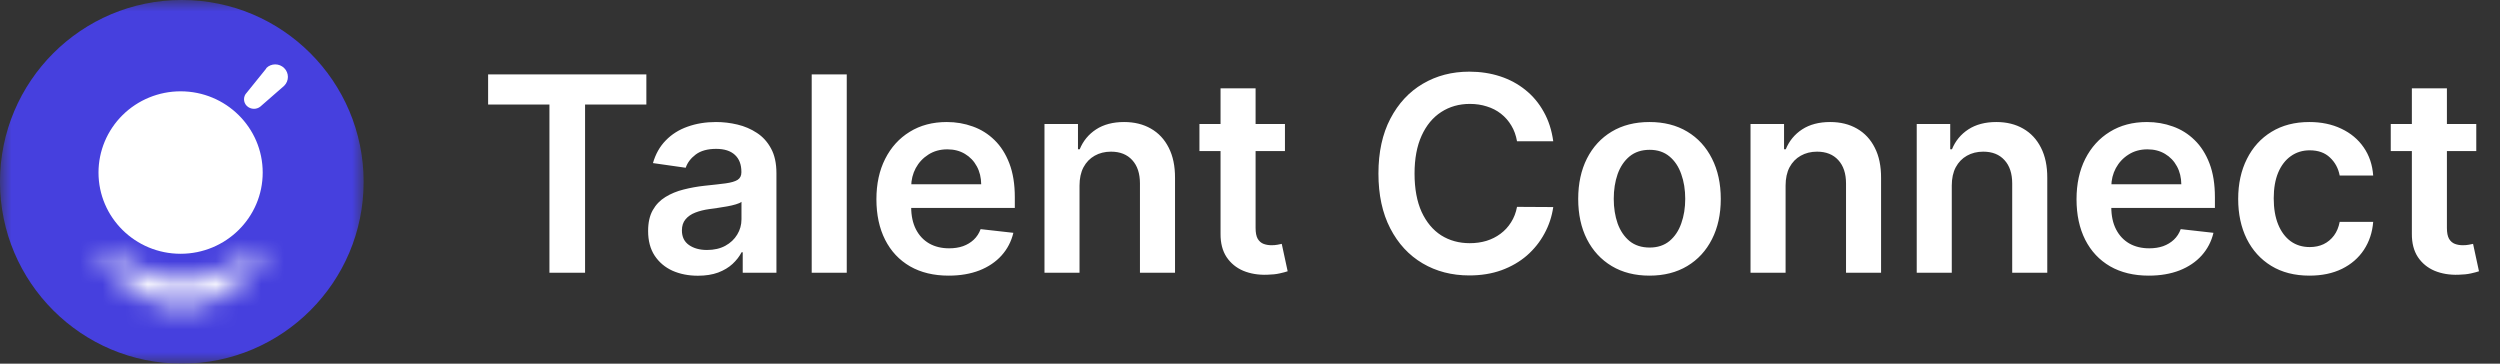 <svg width="110" height="16" viewBox="0 0 110 16" fill="none" xmlns="http://www.w3.org/2000/svg">
<rect x="0" y="0" width="110" height="16" fill="#333333" stroke="none"/>
<path d="M21.477 4.598V3.273H28.44V4.598H25.743V12H24.175V4.598H21.477ZM30.707 12.132C30.293 12.132 29.919 12.058 29.587 11.911C29.257 11.76 28.996 11.538 28.803 11.246C28.612 10.953 28.517 10.592 28.517 10.163C28.517 9.794 28.585 9.489 28.722 9.247C28.858 9.006 29.044 8.812 29.28 8.668C29.516 8.523 29.781 8.413 30.077 8.339C30.375 8.263 30.683 8.207 31.001 8.173C31.385 8.134 31.696 8.098 31.935 8.067C32.173 8.033 32.347 7.982 32.455 7.913C32.565 7.842 32.621 7.733 32.621 7.585V7.56C32.621 7.239 32.526 6.99 32.335 6.814C32.145 6.638 31.871 6.55 31.513 6.55C31.135 6.55 30.835 6.632 30.614 6.797C30.395 6.962 30.247 7.156 30.171 7.381L28.73 7.176C28.844 6.778 29.031 6.446 29.293 6.179C29.554 5.909 29.874 5.707 30.251 5.574C30.629 5.438 31.047 5.369 31.504 5.369C31.82 5.369 32.133 5.406 32.446 5.48C32.758 5.554 33.044 5.676 33.303 5.847C33.561 6.014 33.769 6.243 33.925 6.533C34.084 6.822 34.163 7.185 34.163 7.619V12H32.68V11.101H32.629C32.535 11.283 32.403 11.453 32.233 11.612C32.065 11.768 31.854 11.895 31.598 11.992C31.345 12.085 31.048 12.132 30.707 12.132ZM31.108 10.999C31.418 10.999 31.686 10.938 31.913 10.815C32.141 10.69 32.315 10.526 32.438 10.321C32.562 10.117 32.625 9.893 32.625 9.652V8.881C32.577 8.92 32.494 8.957 32.378 8.991C32.264 9.026 32.136 9.055 31.994 9.081C31.852 9.107 31.712 9.129 31.572 9.149C31.433 9.169 31.312 9.186 31.21 9.2C30.98 9.232 30.774 9.283 30.592 9.354C30.41 9.425 30.267 9.524 30.162 9.652C30.057 9.777 30.004 9.939 30.004 10.138C30.004 10.422 30.108 10.636 30.315 10.781C30.523 10.926 30.787 10.999 31.108 10.999ZM37.257 3.273V12H35.715V3.273H37.257ZM41.741 12.128C41.085 12.128 40.518 11.992 40.041 11.719C39.566 11.443 39.201 11.054 38.946 10.551C38.69 10.046 38.562 9.45 38.562 8.766C38.562 8.092 38.69 7.501 38.946 6.993C39.204 6.482 39.565 6.084 40.028 5.8C40.491 5.513 41.035 5.369 41.66 5.369C42.064 5.369 42.444 5.435 42.802 5.565C43.163 5.693 43.481 5.892 43.757 6.162C44.035 6.432 44.254 6.776 44.413 7.193C44.572 7.608 44.652 8.102 44.652 8.676V9.149H39.287V8.109H43.173C43.17 7.814 43.106 7.551 42.981 7.321C42.856 7.088 42.681 6.905 42.457 6.771C42.235 6.638 41.977 6.571 41.681 6.571C41.366 6.571 41.089 6.648 40.85 6.801C40.612 6.952 40.426 7.151 40.292 7.398C40.162 7.642 40.095 7.911 40.092 8.203V9.111C40.092 9.491 40.162 9.818 40.301 10.091C40.44 10.361 40.635 10.568 40.885 10.713C41.135 10.855 41.427 10.926 41.762 10.926C41.987 10.926 42.19 10.895 42.372 10.832C42.554 10.767 42.711 10.672 42.845 10.547C42.978 10.422 43.079 10.267 43.147 10.082L44.588 10.244C44.497 10.625 44.324 10.957 44.068 11.242C43.815 11.523 43.491 11.742 43.096 11.898C42.701 12.051 42.25 12.128 41.741 12.128ZM47.499 8.165V12H45.957V5.455H47.431V6.567H47.508C47.658 6.2 47.898 5.909 48.228 5.693C48.56 5.477 48.971 5.369 49.459 5.369C49.911 5.369 50.305 5.466 50.64 5.659C50.978 5.852 51.239 6.132 51.424 6.499C51.611 6.865 51.704 7.31 51.701 7.832V12H50.158V8.071C50.158 7.634 50.045 7.291 49.818 7.044C49.593 6.797 49.282 6.673 48.884 6.673C48.614 6.673 48.374 6.733 48.164 6.852C47.957 6.969 47.793 7.138 47.674 7.359C47.557 7.581 47.499 7.849 47.499 8.165ZM56.538 5.455V6.648H52.775V5.455H56.538ZM53.704 3.886H55.246V10.031C55.246 10.239 55.278 10.398 55.34 10.508C55.406 10.617 55.491 10.69 55.596 10.73C55.701 10.77 55.818 10.79 55.945 10.79C56.042 10.79 56.13 10.783 56.209 10.768C56.292 10.754 56.354 10.742 56.397 10.73L56.657 11.936C56.575 11.964 56.457 11.996 56.303 12.03C56.153 12.064 55.968 12.084 55.749 12.089C55.363 12.101 55.015 12.043 54.705 11.915C54.396 11.784 54.15 11.582 53.968 11.31C53.789 11.037 53.701 10.696 53.704 10.287V3.886ZM68.343 6.217H66.749C66.704 5.956 66.62 5.724 66.498 5.523C66.375 5.318 66.223 5.145 66.041 5.003C65.86 4.861 65.652 4.754 65.419 4.683C65.189 4.609 64.941 4.572 64.674 4.572C64.199 4.572 63.779 4.692 63.412 4.93C63.046 5.166 62.759 5.513 62.551 5.97C62.344 6.425 62.24 6.98 62.24 7.636C62.24 8.304 62.344 8.866 62.551 9.324C62.762 9.778 63.049 10.122 63.412 10.355C63.779 10.585 64.198 10.7 64.669 10.7C64.931 10.7 65.175 10.666 65.402 10.598C65.632 10.527 65.838 10.423 66.02 10.287C66.205 10.151 66.36 9.983 66.485 9.784C66.613 9.585 66.701 9.358 66.749 9.102L68.343 9.111C68.283 9.526 68.154 9.915 67.955 10.278C67.759 10.642 67.502 10.963 67.184 11.242C66.865 11.517 66.493 11.733 66.067 11.889C65.641 12.043 65.168 12.119 64.648 12.119C63.881 12.119 63.196 11.942 62.594 11.587C61.992 11.232 61.517 10.719 61.171 10.048C60.824 9.378 60.651 8.574 60.651 7.636C60.651 6.696 60.826 5.892 61.175 5.224C61.525 4.554 62 4.041 62.603 3.686C63.205 3.331 63.887 3.153 64.648 3.153C65.134 3.153 65.586 3.222 66.003 3.358C66.421 3.494 66.793 3.695 67.12 3.959C67.446 4.22 67.715 4.541 67.925 4.922C68.138 5.3 68.277 5.732 68.343 6.217ZM72.577 12.128C71.938 12.128 71.384 11.987 70.915 11.706C70.447 11.425 70.083 11.031 69.825 10.526C69.569 10.02 69.441 9.429 69.441 8.753C69.441 8.077 69.569 7.484 69.825 6.976C70.083 6.467 70.447 6.072 70.915 5.791C71.384 5.51 71.938 5.369 72.577 5.369C73.217 5.369 73.771 5.51 74.239 5.791C74.708 6.072 75.07 6.467 75.326 6.976C75.585 7.484 75.714 8.077 75.714 8.753C75.714 9.429 75.585 10.02 75.326 10.526C75.07 11.031 74.708 11.425 74.239 11.706C73.771 11.987 73.217 12.128 72.577 12.128ZM72.586 10.892C72.933 10.892 73.222 10.797 73.455 10.607C73.688 10.413 73.862 10.155 73.975 9.831C74.092 9.507 74.15 9.146 74.15 8.749C74.15 8.348 74.092 7.986 73.975 7.662C73.862 7.335 73.688 7.075 73.455 6.882C73.222 6.689 72.933 6.592 72.586 6.592C72.231 6.592 71.935 6.689 71.7 6.882C71.467 7.075 71.292 7.335 71.175 7.662C71.062 7.986 71.005 8.348 71.005 8.749C71.005 9.146 71.062 9.507 71.175 9.831C71.292 10.155 71.467 10.413 71.7 10.607C71.935 10.797 72.231 10.892 72.586 10.892ZM78.566 8.165V12H77.023V5.455H78.498V6.567H78.574C78.725 6.2 78.965 5.909 79.294 5.693C79.627 5.477 80.037 5.369 80.526 5.369C80.978 5.369 81.371 5.466 81.706 5.659C82.044 5.852 82.306 6.132 82.49 6.499C82.678 6.865 82.77 7.31 82.767 7.832V12H81.225V8.071C81.225 7.634 81.111 7.291 80.884 7.044C80.659 6.797 80.348 6.673 79.951 6.673C79.681 6.673 79.441 6.733 79.231 6.852C79.023 6.969 78.86 7.138 78.74 7.359C78.624 7.581 78.566 7.849 78.566 8.165ZM85.878 8.165V12H84.336V5.455H85.81V6.567H85.887C86.037 6.2 86.277 5.909 86.607 5.693C86.939 5.477 87.35 5.369 87.838 5.369C88.29 5.369 88.684 5.466 89.019 5.659C89.357 5.852 89.618 6.132 89.803 6.499C89.99 6.865 90.083 7.31 90.08 7.832V12H88.537V8.071C88.537 7.634 88.424 7.291 88.196 7.044C87.972 6.797 87.661 6.673 87.263 6.673C86.993 6.673 86.753 6.733 86.543 6.852C86.336 6.969 86.172 7.138 86.053 7.359C85.936 7.581 85.878 7.849 85.878 8.165ZM94.546 12.128C93.89 12.128 93.323 11.992 92.846 11.719C92.371 11.443 92.006 11.054 91.75 10.551C91.495 10.046 91.367 9.45 91.367 8.766C91.367 8.092 91.495 7.501 91.75 6.993C92.009 6.482 92.37 6.084 92.833 5.8C93.296 5.513 93.84 5.369 94.465 5.369C94.868 5.369 95.249 5.435 95.607 5.565C95.968 5.693 96.286 5.892 96.561 6.162C96.84 6.432 97.059 6.776 97.218 7.193C97.377 7.608 97.456 8.102 97.456 8.676V9.149H92.091V8.109H95.978C95.975 7.814 95.911 7.551 95.786 7.321C95.661 7.088 95.486 6.905 95.262 6.771C95.04 6.638 94.782 6.571 94.486 6.571C94.171 6.571 93.894 6.648 93.655 6.801C93.416 6.952 93.231 7.151 93.097 7.398C92.966 7.642 92.9 7.911 92.897 8.203V9.111C92.897 9.491 92.966 9.818 93.106 10.091C93.245 10.361 93.439 10.568 93.689 10.713C93.939 10.855 94.232 10.926 94.567 10.926C94.791 10.926 94.995 10.895 95.177 10.832C95.358 10.767 95.516 10.672 95.65 10.547C95.783 10.422 95.884 10.267 95.952 10.082L97.392 10.244C97.302 10.625 97.128 10.957 96.873 11.242C96.62 11.523 96.296 11.742 95.901 11.898C95.506 12.051 95.054 12.128 94.546 12.128ZM101.616 12.128C100.963 12.128 100.402 11.984 99.933 11.697C99.467 11.411 99.108 11.014 98.855 10.508C98.605 10 98.48 9.415 98.48 8.753C98.48 8.088 98.608 7.501 98.864 6.993C99.119 6.482 99.48 6.084 99.946 5.8C100.415 5.513 100.969 5.369 101.608 5.369C102.139 5.369 102.609 5.467 103.018 5.663C103.43 5.857 103.759 6.131 104.003 6.486C104.247 6.838 104.386 7.25 104.42 7.722H102.946C102.886 7.406 102.744 7.143 102.52 6.933C102.298 6.72 102.001 6.614 101.629 6.614C101.314 6.614 101.037 6.699 100.798 6.869C100.56 7.037 100.374 7.278 100.24 7.594C100.109 7.909 100.044 8.287 100.044 8.727C100.044 9.173 100.109 9.557 100.24 9.878C100.371 10.196 100.554 10.442 100.79 10.615C101.028 10.786 101.308 10.871 101.629 10.871C101.857 10.871 102.06 10.828 102.239 10.743C102.42 10.655 102.572 10.528 102.695 10.364C102.817 10.199 102.901 9.999 102.946 9.763H104.42C104.384 10.226 104.247 10.636 104.011 10.994C103.776 11.349 103.455 11.628 103.048 11.829C102.642 12.028 102.165 12.128 101.616 12.128ZM108.956 5.455V6.648H105.193V5.455H108.956ZM106.122 3.886H107.664V10.031C107.664 10.239 107.696 10.398 107.758 10.508C107.824 10.617 107.909 10.69 108.014 10.73C108.119 10.77 108.235 10.79 108.363 10.79C108.46 10.79 108.548 10.783 108.627 10.768C108.71 10.754 108.772 10.742 108.815 10.73L109.075 11.936C108.993 11.964 108.875 11.996 108.721 12.03C108.571 12.064 108.386 12.084 108.167 12.089C107.781 12.101 107.433 12.043 107.123 11.915C106.814 11.784 106.568 11.582 106.386 11.31C106.207 11.037 106.119 10.696 106.122 10.287V3.886Z" fill="white"/>
<mask id="mask0_108907_10869" style="mask-type:luminance" maskUnits="userSpaceOnUse" x="0" y="0" width="16" height="16">
<path d="M16 0H0V16H16V0Z" fill="white"/>
</mask>
<g mask="url(#mask0_108907_10869)">
<path d="M8 16C12.418 16 16 12.418 16 8C16 3.582 12.418 0 8 0C3.582 0 0 3.582 0 8C0 12.418 3.582 16 8 16Z" fill="#4640DE"/>
<mask id="mask1_108907_10869" style="mask-type:luminance" maskUnits="userSpaceOnUse" x="4" y="11" width="8" height="3">
<path d="M8 13.5C9.333 13.5 10.665 12.448 11.53 11.589C11.73 11.392 11.489 11.106 11.241 11.238C10.301 11.735 9.009 12.3 8 12.3C6.991 12.3 5.699 11.735 4.759 11.238C4.51 11.106 4.27 11.392 4.47 11.589C5.335 12.448 6.667 13.5 8 13.5Z" fill="white"/>
</mask>
<g mask="url(#mask1_108907_10869)">
<path d="M10.474 10.525C10.089 10.906 9.633 11.298 9.16 11.586C8.674 11.882 8.284 12 8 12V15C9.049 15 9.991 14.593 10.721 14.148C11.464 13.695 12.106 13.131 12.587 12.655L10.474 10.525ZM8 12C7.716 12 7.325 11.882 6.84 11.586C6.367 11.298 5.911 10.906 5.526 10.525L3.413 12.655C3.893 13.131 4.536 13.695 5.279 14.148C6.009 14.593 6.951 15 8 15V12ZM4.058 12.564C4.566 12.832 5.191 13.132 5.847 13.367C6.483 13.596 7.246 13.8 8 13.8V10.8C7.745 10.8 7.357 10.722 6.861 10.544C6.383 10.372 5.892 10.14 5.46 9.911L4.058 12.564ZM8 13.8C8.754 13.8 9.516 13.596 10.153 13.367C10.809 13.132 11.434 12.832 11.942 12.564L10.54 9.911C10.107 10.14 9.617 10.372 9.139 10.544C8.643 10.722 8.255 10.8 8 10.8V13.8ZM12.587 12.655C12.884 12.36 13.089 11.95 13.104 11.48C13.118 11.028 12.952 10.627 12.707 10.332C12.206 9.728 11.316 9.501 10.54 9.911L11.942 12.564C11.415 12.842 10.769 12.693 10.4 12.249C10.221 12.034 10.094 11.733 10.105 11.386C10.117 11.021 10.277 10.72 10.474 10.525L12.587 12.655ZM5.526 10.525C5.723 10.72 5.883 11.021 5.895 11.386C5.906 11.733 5.779 12.034 5.6 12.249C5.23 12.693 4.585 12.842 4.058 12.564L5.46 9.911C4.684 9.501 3.794 9.728 3.292 10.332C3.047 10.627 2.882 11.028 2.896 11.48C2.911 11.95 3.116 12.36 3.413 12.655L5.526 10.525Z" fill="white"/>
</g>
<path d="M10.857 4.658C10.697 4.497 10.697 4.238 10.857 4.077L11.716 3.013V2.995C11.934 2.779 12.286 2.779 12.504 2.995C12.722 3.21 12.722 3.559 12.504 3.774L11.492 4.658L11.454 4.691C11.375 4.754 11.276 4.788 11.174 4.788C11.055 4.788 10.941 4.741 10.857 4.658ZM4.334 7.592C4.334 6.644 4.715 5.735 5.392 5.065C6.07 4.395 6.988 4.018 7.946 4.018C9.942 4.018 11.559 5.618 11.559 7.592C11.559 9.566 9.942 11.166 7.946 11.166C5.951 11.166 4.334 9.566 4.334 7.592Z" fill="white"/>
</g>
</svg>
